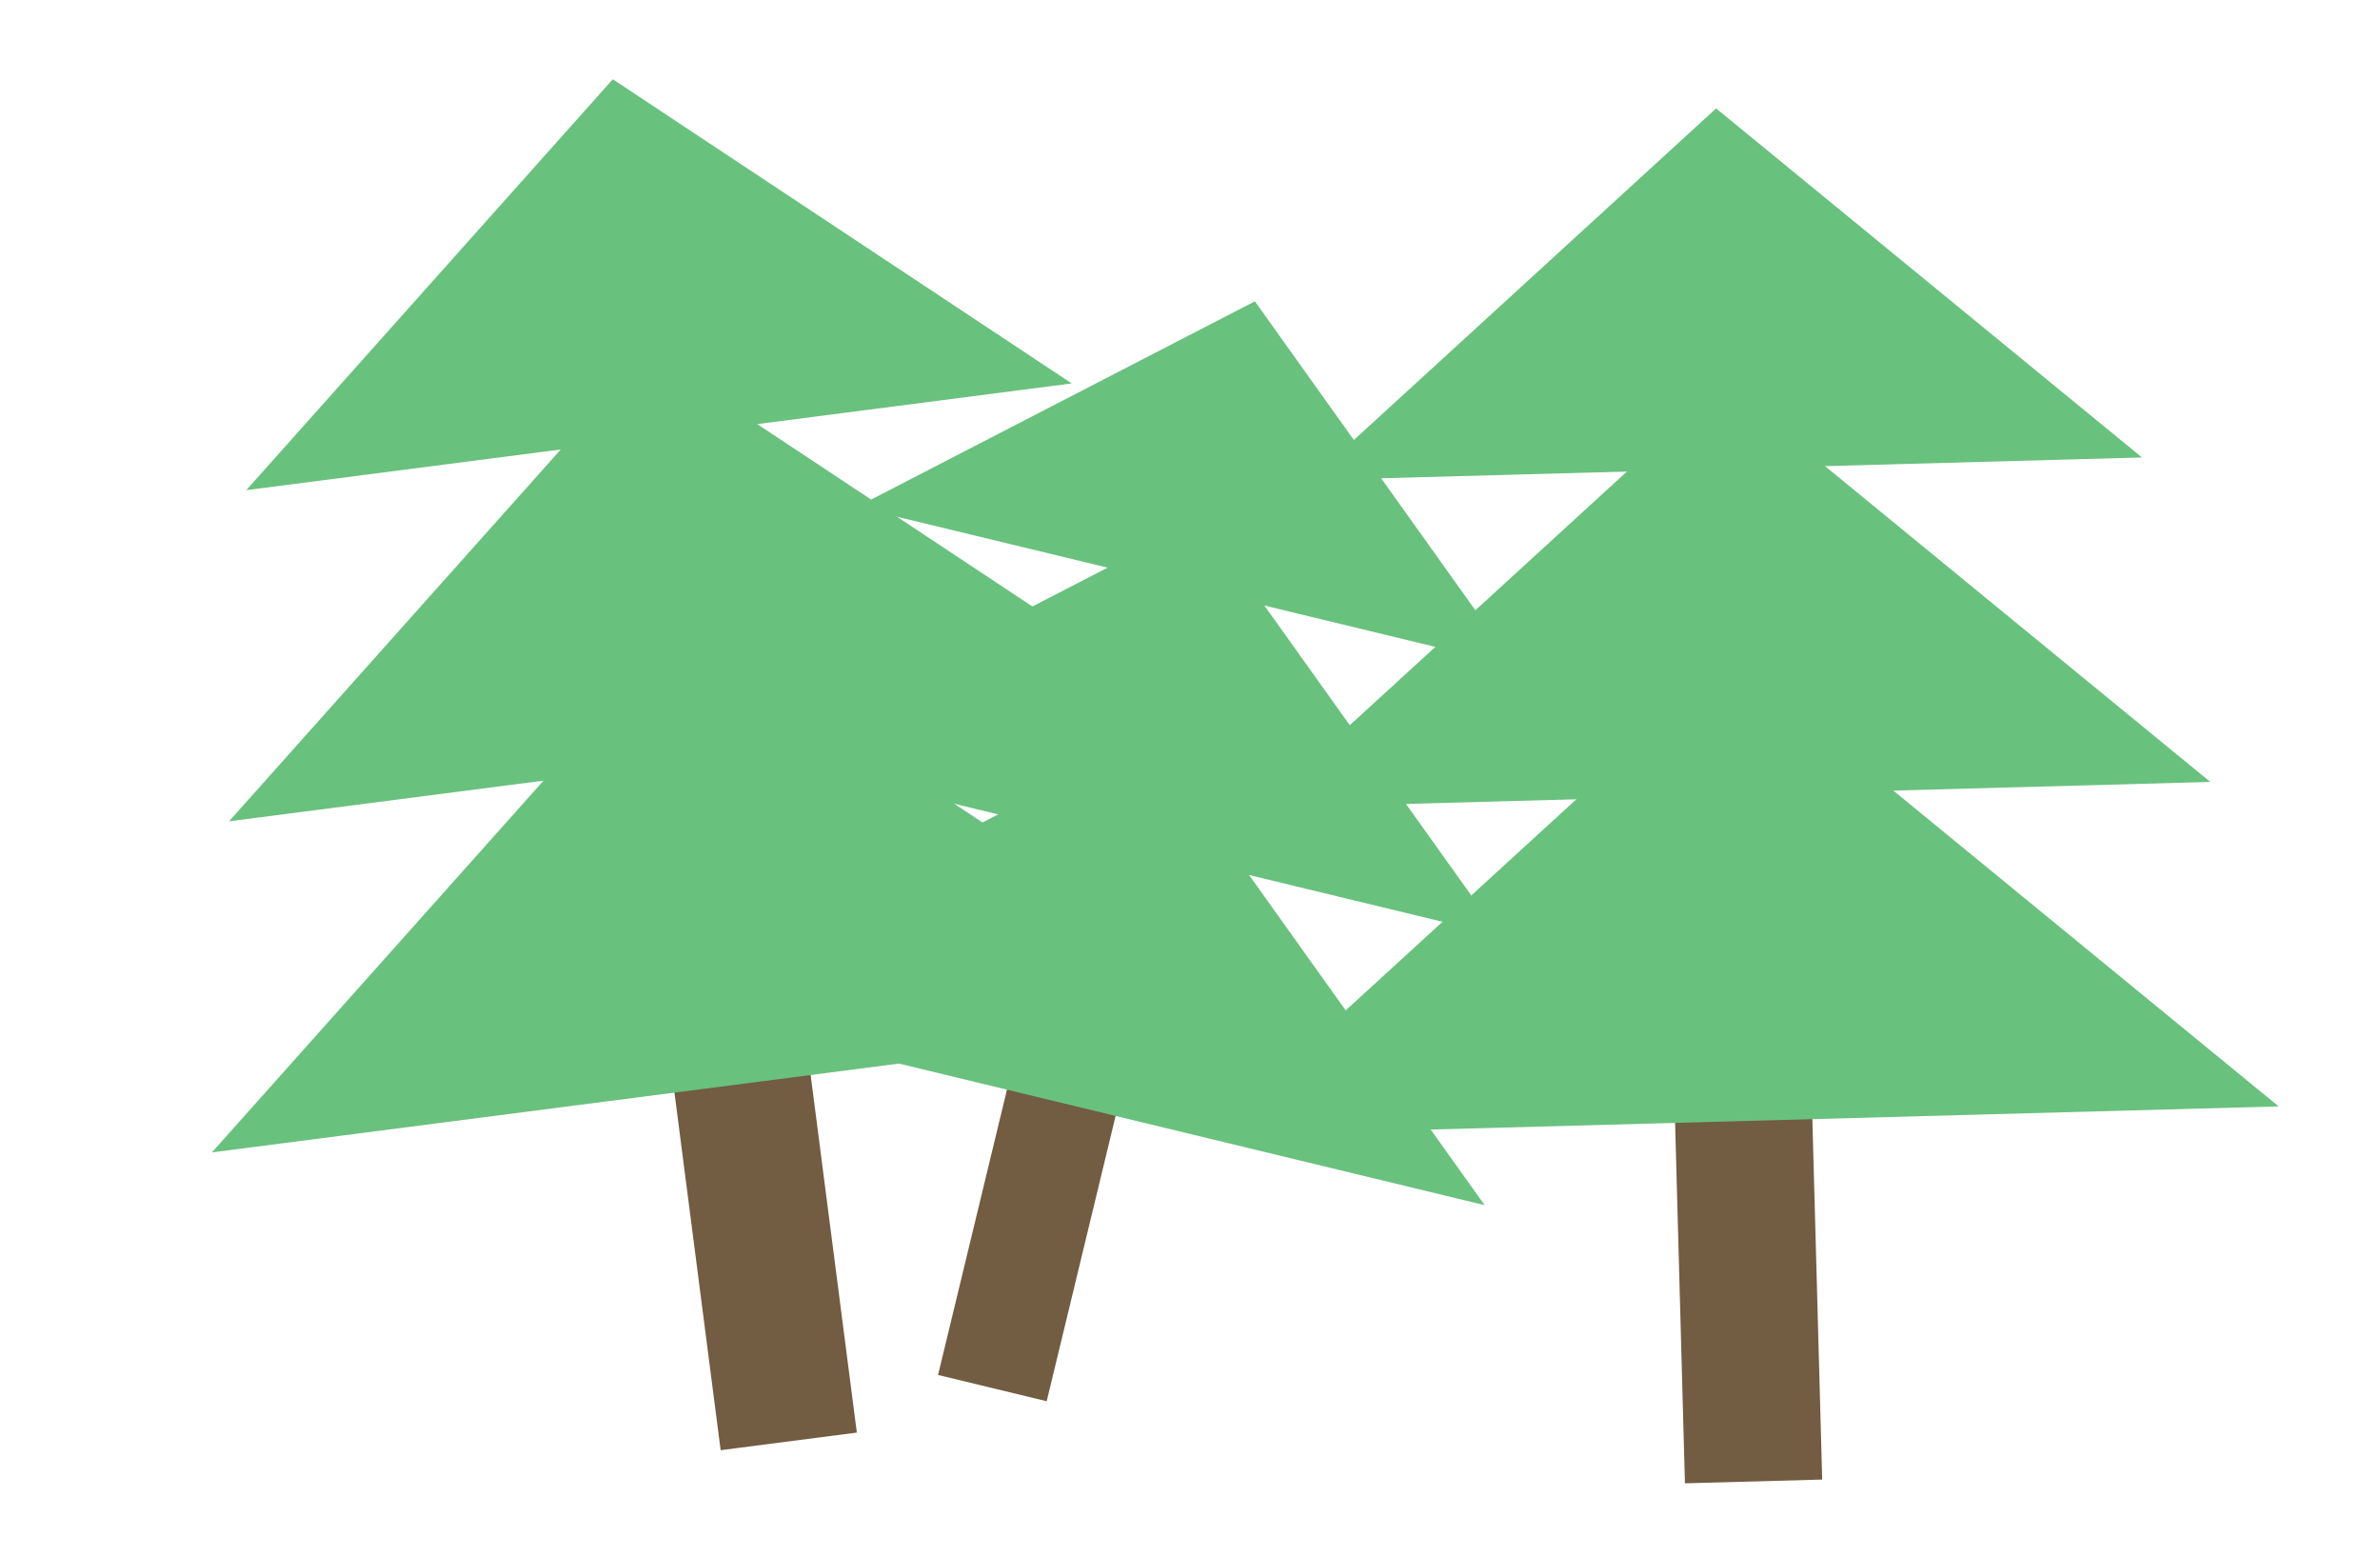 <svg width="52" height="34" viewBox="0 0 52 34" fill="none" xmlns="http://www.w3.org/2000/svg">
<rect x="12.093" y="3.41" width="3" height="28.5" transform="rotate(-7.363 12.093 3.41)" fill="#725C42"/>
<path d="M14.927 13.631L27.819 22.174L4.629 25.171L14.927 13.631Z" fill="#69C17E"/>
<path d="M14.158 7.681L25.618 15.275L5.004 17.939L14.158 7.681Z" fill="#69C17E"/>
<path d="M13.389 1.731L23.416 8.375L5.38 10.706L13.389 1.731Z" fill="#69C17E"/>
<rect x="36.036" y="3.909" width="3" height="28.5" transform="rotate(-1.564 36.036 3.909)" fill="#725C42"/>
<path d="M37.822 14.364L49.786 24.166L26.412 24.804L37.822 14.364Z" fill="#69C17E"/>
<path d="M37.659 8.366L48.293 17.079L27.516 17.647L37.659 8.366Z" fill="#69C17E"/>
<path d="M37.495 2.368L46.8 9.992L28.62 10.489L37.495 2.368Z" fill="#69C17E"/>
<rect x="25.945" y="7.481" width="2.442" height="23.2" transform="rotate(13.586 25.945 7.481)" fill="#725C42"/>
<path d="M25.124 16.076L32.438 26.323L13.937 21.852L25.124 16.076Z" fill="#69C17E"/>
<path d="M26.271 11.329L32.773 20.437L16.327 16.463L26.271 11.329Z" fill="#69C17E"/>
<path d="M27.418 6.581L33.107 14.551L18.718 11.074L27.418 6.581Z" fill="#69C17E"/>
</svg>
